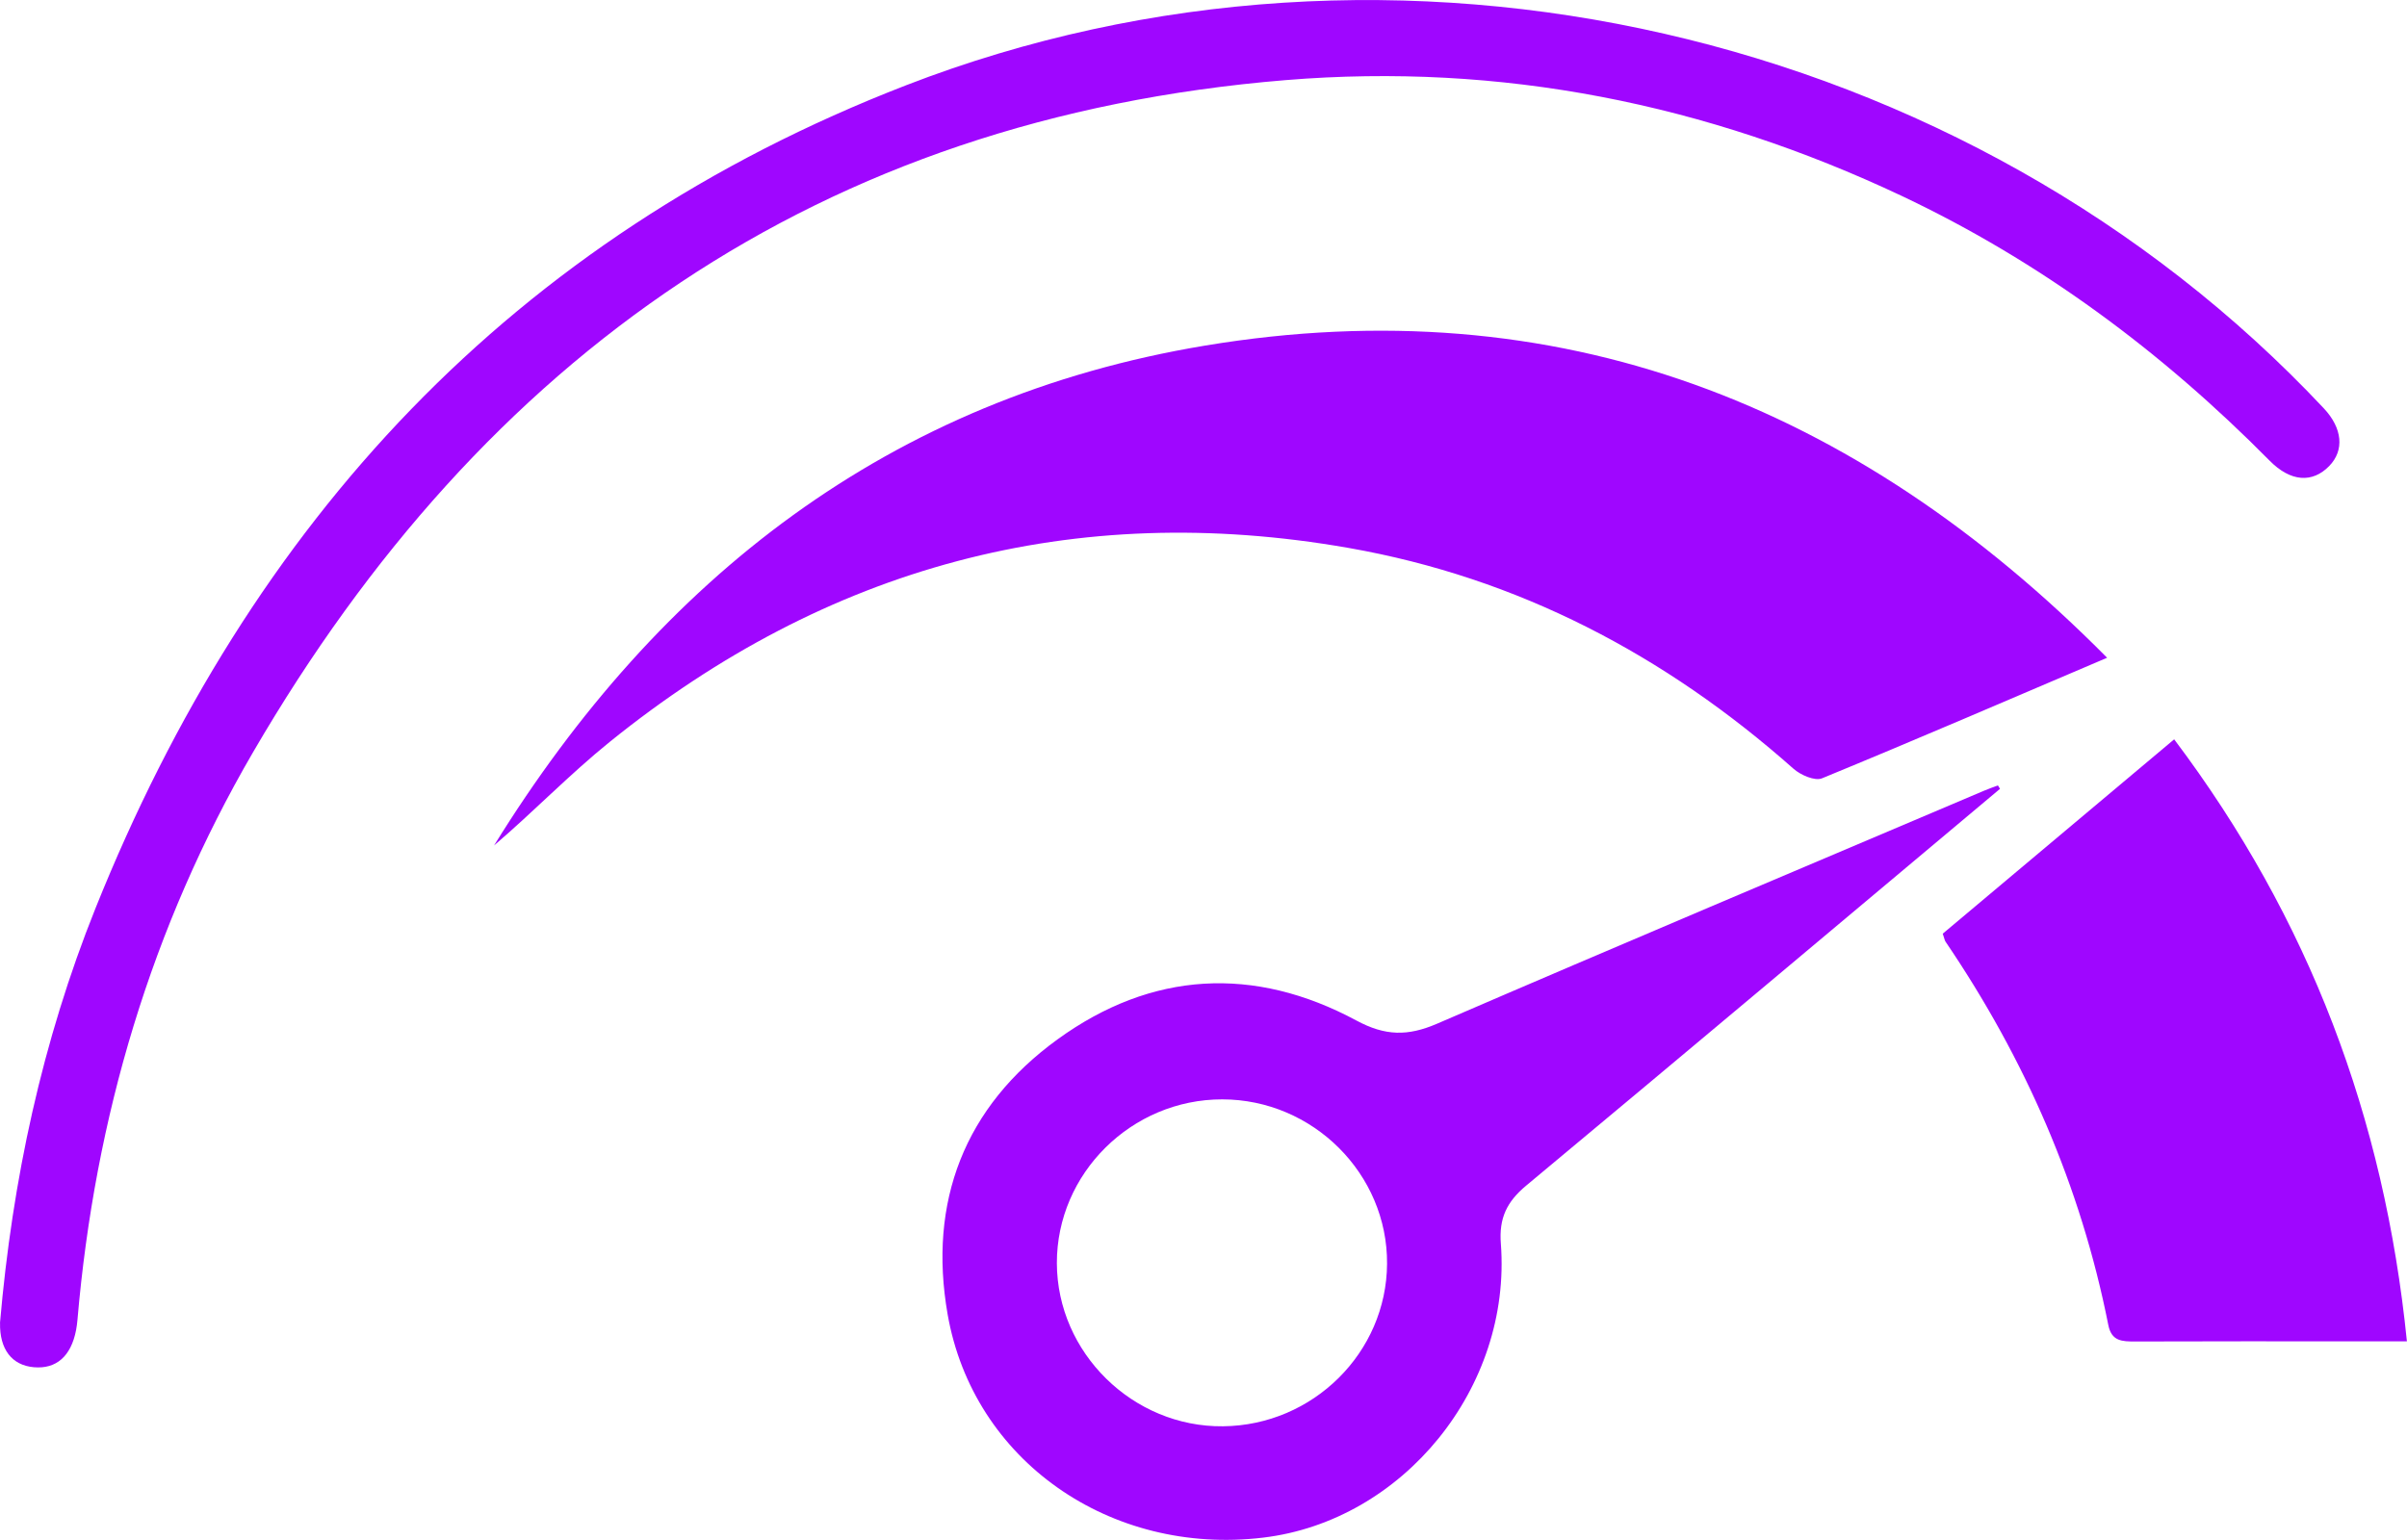 <svg width="50" height="32" viewBox="0 0 50 32" fill="none" xmlns="http://www.w3.org/2000/svg">
<g id="Layer_1" clip-path="url(#clip0_1_4483)">
<path id="Vector" d="M43.77 13.668C41.721 14.541 39.792 15.374 37.848 16.173C37.7 16.234 37.404 16.105 37.257 15.975C34.593 13.612 31.535 12.004 28.016 11.386C22.295 10.381 17.174 11.778 12.673 15.41C11.834 16.087 11.081 16.87 10.263 17.568C13.693 12.022 18.479 8.27 25.033 7.181C32.362 5.964 38.535 8.381 43.77 13.667V13.668Z" fill="#9F06FF"/>
<path id="Vector_2" d="M0 27.489C0.256 24.525 0.875 21.637 1.984 18.872C5.202 10.852 10.64 4.943 18.816 1.774C28.954 -2.155 40.877 0.604 48.273 8.486C48.66 8.899 48.703 9.358 48.383 9.685C48.035 10.041 47.584 10.016 47.146 9.572C44.909 7.31 42.39 5.436 39.502 4.07C35.448 2.156 31.18 1.296 26.702 1.665C17.025 2.462 10.041 7.415 5.261 15.623C3.141 19.261 1.97 23.229 1.609 27.426C1.603 27.498 1.593 27.569 1.58 27.64C1.475 28.182 1.169 28.451 0.704 28.41C0.244 28.37 -0.01 28.035 0.001 27.488L0 27.489Z" fill="#9F06FF"/>
<path id="Vector_3" d="M41.546 16.391C38.267 19.141 34.992 21.897 31.704 24.635C31.302 24.97 31.135 25.311 31.177 25.844C31.405 28.831 29.145 31.605 26.236 31.951C23.065 32.33 20.217 30.352 19.685 27.312C19.276 24.976 20.032 22.999 21.971 21.595C23.922 20.181 26.05 20.061 28.177 21.206C28.777 21.529 29.244 21.533 29.849 21.273C33.627 19.641 37.419 18.042 41.208 16.433C41.304 16.392 41.404 16.357 41.502 16.32C41.517 16.343 41.531 16.367 41.546 16.391ZM25.39 22.844C23.505 22.842 21.95 24.384 21.954 26.248C21.959 28.111 23.534 29.657 25.405 29.637C27.276 29.618 28.802 28.106 28.813 26.26C28.825 24.393 27.273 22.845 25.389 22.844H25.39Z" fill="#9F06FF"/>
<path id="Vector_4" d="M45.163 15.362C47.969 19.088 49.529 23.224 49.998 27.872C49.613 27.872 49.273 27.872 48.934 27.872C47.408 27.872 45.881 27.869 44.355 27.875C44.085 27.875 43.862 27.875 43.795 27.531C43.223 24.644 42.066 22.001 40.414 19.567C40.395 19.539 40.39 19.499 40.356 19.401C41.928 18.082 43.518 16.746 45.164 15.362H45.163Z" fill="#9F06FF"/>
</g>
<defs>
<clipPath id="clip0_1_4483">
<rect width="50" height="32" fill="white"/>
</clipPath>
</defs>
</svg>
